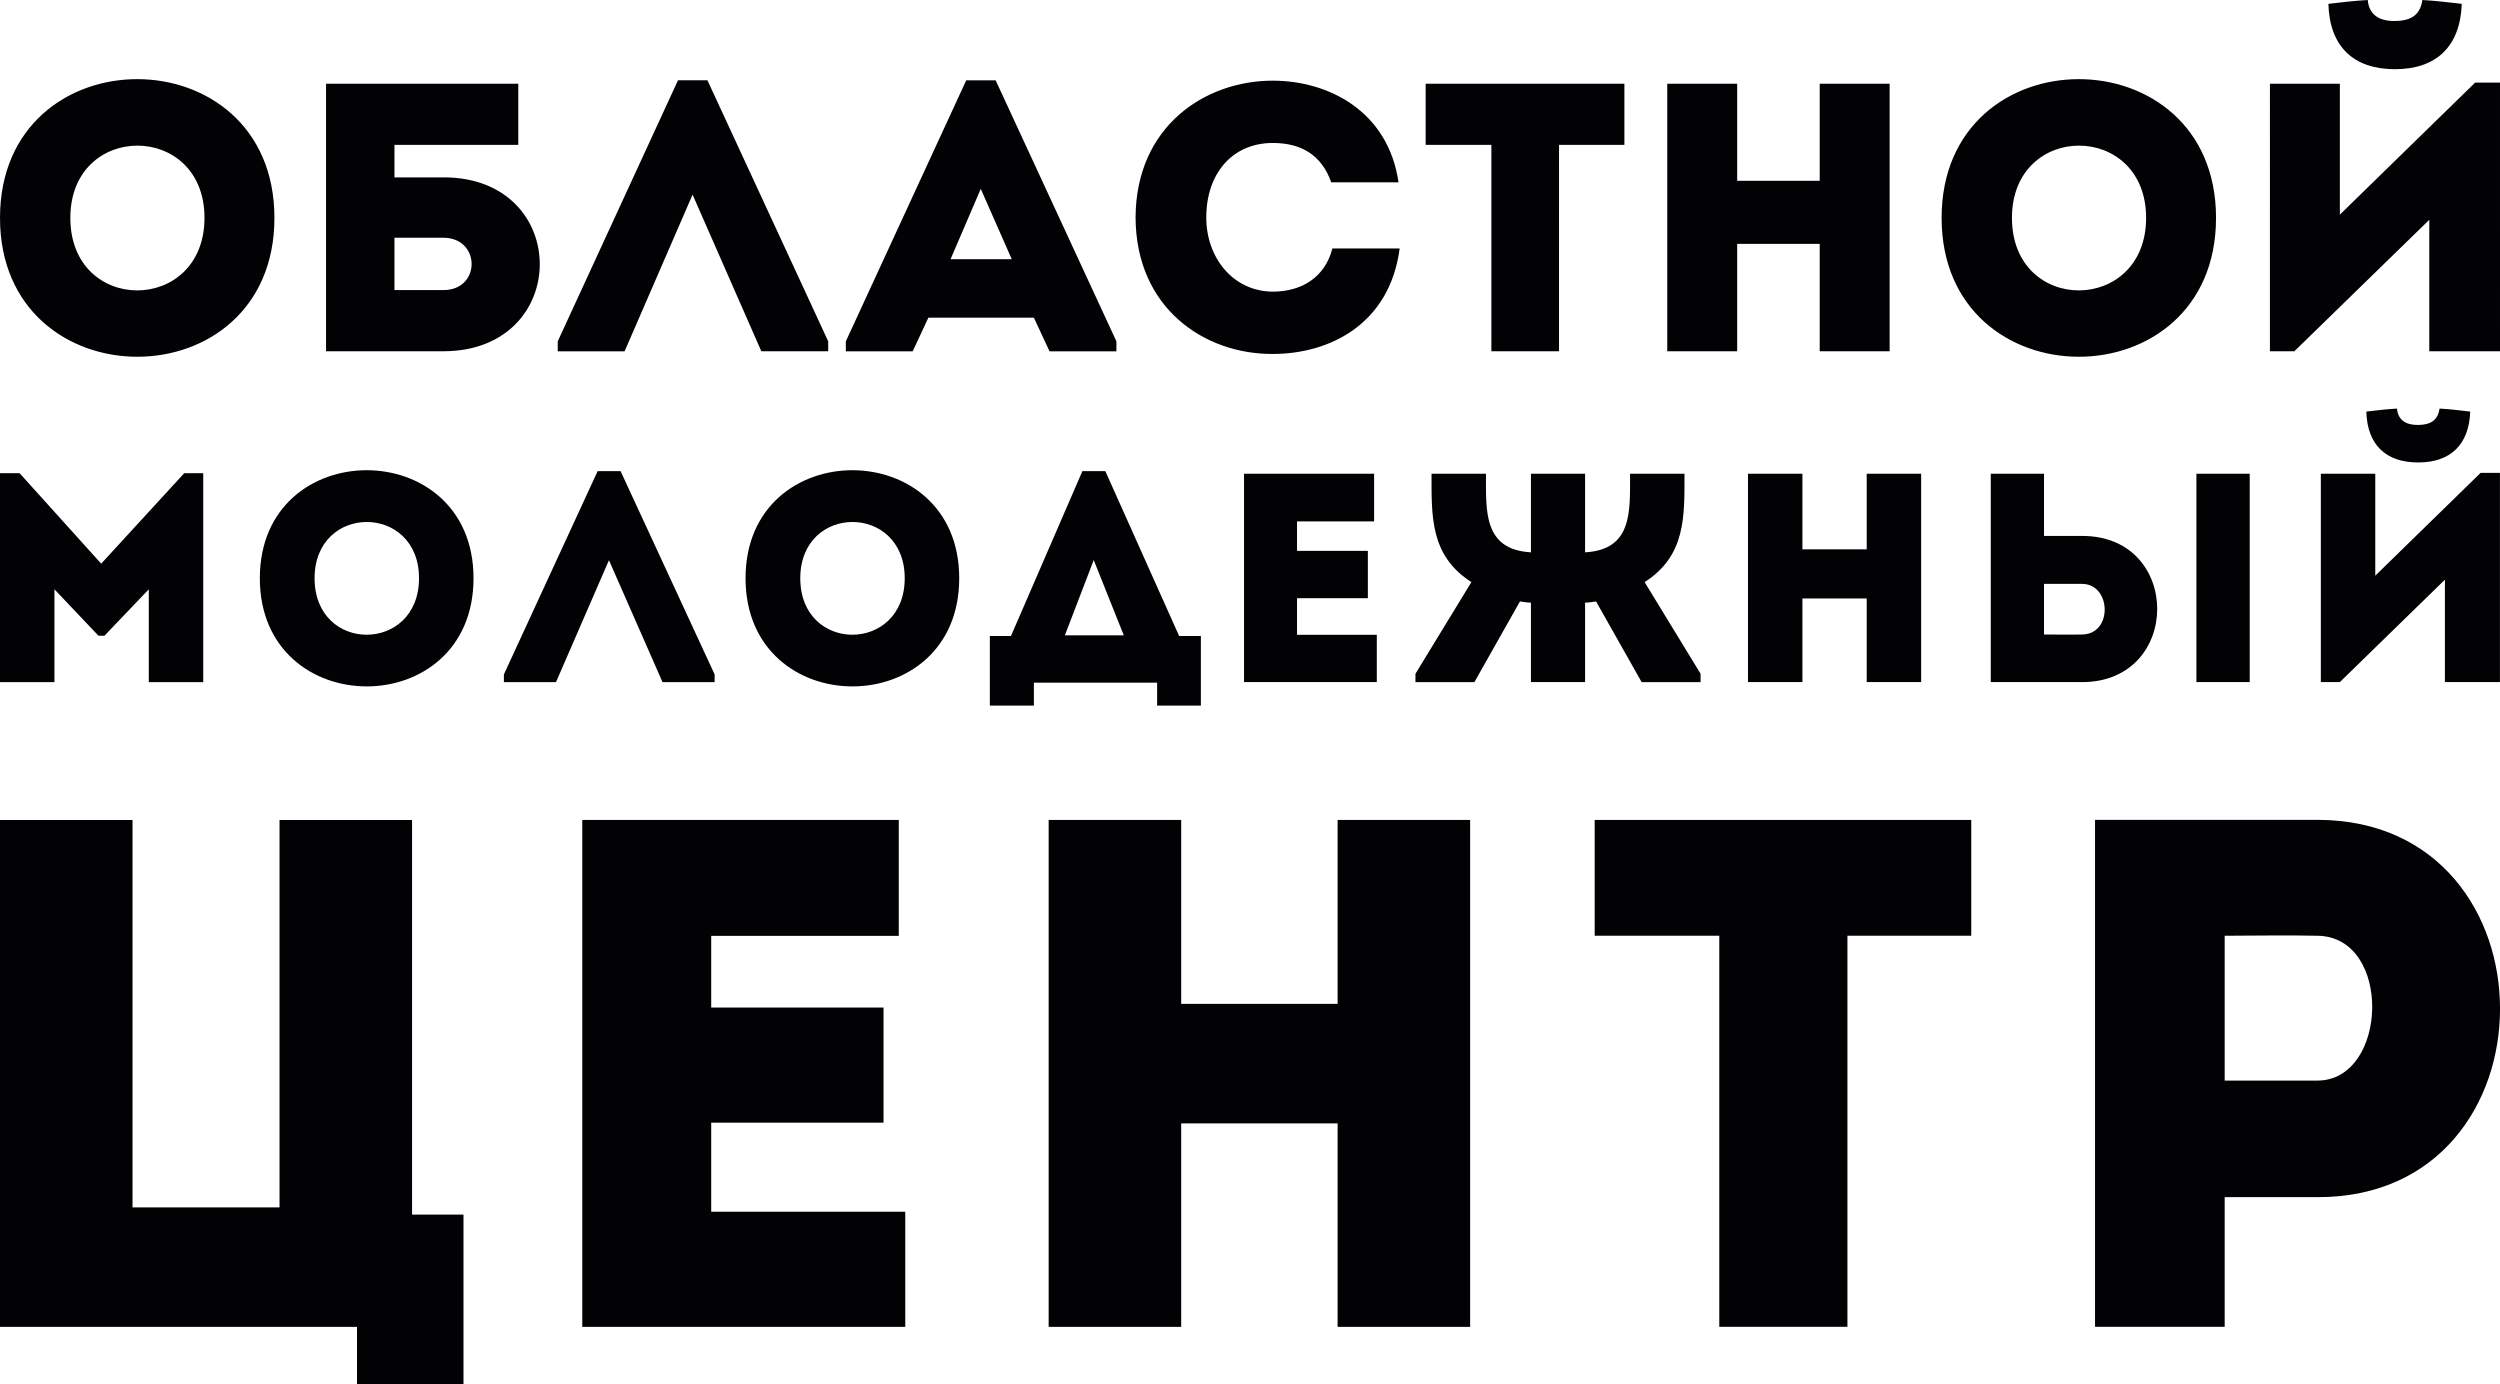 <?xml version="1.0" encoding="UTF-8"?>
<svg id="Layer_2" data-name="Layer 2" xmlns="http://www.w3.org/2000/svg" viewBox="0 0 416.51 230.59">
  <defs>
    <style>
      .cls-1 {
        fill: #020204;
        fill-rule: evenodd;
      }
    </style>
  </defs>
  <g id="_1" data-name="1">
    <g>
      <path class="cls-1" d="M45.72,36.3C45.72,5.48,0,5.48,0,36.3s45.72,30.88,45.72,0h0Zm-34,0c0-16.05,22.35-16.05,22.35,0s-22.35,16.17-22.35,0h0Zm62.15,3.31c6.24,0,6.3,8.72,0,8.72h-8.15v-8.72h8.15Zm-8.15-10.06v-5.41h20.63V13.95H54.32V58.52h19.61c21.33-.06,21.33-28.97,0-28.97h-8.21Zm49.67,2.87l-11.33,26.11h-11.14v-1.66L112.96,13.37h4.9l20.12,43.49v1.66h-11.14l-11.46-26.11h0Zm59.47,26.11h11.14v-1.66l-20.12-43.49h-4.9l-20.06,43.49v1.66h11.14l2.61-5.6h17.58l2.61,5.6h0Zm-6.3-15.35h-10.19l5.03-11.72,5.16,11.72h0Zm20.63-6.94c.06,15.15,11.53,22.8,22.86,22.73,9.49,0,19.49-4.97,21.14-17.58h-11.21c-1.21,4.78-5.09,7.2-9.93,7.2-6.75-.06-11.08-5.79-11.08-12.35,0-7.39,4.39-12.42,11.08-12.42,4.78,0,8.15,2.04,9.74,6.56h11.21c-1.72-11.91-11.72-16.94-20.95-16.94-11.33,0-22.8,7.64-22.86,22.8h0Zm59.28-12.1V58.52h11.27V24.13h10.89V13.95h-33.11v10.19h10.95Zm66.35-10.19h-11.65V30.12h-13.75V13.95h-11.65V58.52h11.65v-17.89h13.75v17.89h11.65V13.95h0Zm54.38,22.35c0-30.82-45.72-30.82-45.72,0s45.72,30.88,45.72,0h0Zm-34,0c0-16.05,22.35-16.05,22.35,0s-22.35,16.17-22.35,0h0Zm47.06,22.22h-4.08V13.95h11.65v21.81l22.54-22h4.14V58.52h-11.78v-21.9l-22.48,21.9h0ZM394.48,0c-2.23,.13-4.39,.38-6.56,.64,.19,7.13,4.2,10.89,11.08,10.89s10.89-3.76,11.14-10.89c-2.16-.25-4.33-.51-6.56-.64-.38,2.67-2.1,3.5-4.71,3.5s-4.2-1.15-4.39-3.5h0Z"/>
      <path class="cls-1" d="M16.86,93.91l-13.59-15.07H0v34.81H9.07v-15.47l7.34,7.74h.99l7.39-7.74v15.47h9.07v-34.81h-3.17l-13.83,15.07h0Zm62.03,2.43c0-24-35.6-24-35.6,0s35.6,24.05,35.6,0h0Zm-26.48,0c0-12.5,17.4-12.5,17.4,0s-17.4,12.59-17.4,0h0Zm49.04-3.02l8.93,20.33h8.68v-1.29l-15.67-33.87h-3.82l-15.62,33.87v1.29h8.68l8.83-20.33h0Zm58.36,3.02c0-24-35.6-24-35.6,0s35.6,24.05,35.6,0h0Zm-26.48,0c0-12.5,17.4-12.5,17.4,0s-17.4,12.59-17.4,0h0Zm38.92,17.4h20.53v3.82h7.29v-11.6h-3.62l-12.3-27.47h-3.82l-11.9,27.47h-3.52v11.6h7.34v-3.82h0Zm9.97-20.43l5.01,12.54h-9.82l4.81-12.54h0Zm46.71-14.38h-21.67v34.71h22.12v-7.88h-13.29v-6.1h11.8v-7.88h-11.8v-4.91h12.84v-7.93h0Zm26.13,34.71h9.02v-13.24c.55,0,1.19-.1,1.83-.2l7.59,13.44h9.82v-1.39l-9.32-15.27c6.89-4.41,6.64-10.96,6.64-18.05h-9.07c0,6.25,.45,12.64-7.49,13.09v-13.09h-9.02v13.09c-7.93-.45-7.49-6.84-7.49-13.09h-9.07c0,7.09-.25,13.64,6.64,18.05l-9.32,15.27v1.39h9.82l7.59-13.44c.64,.1,1.29,.2,1.83,.2v13.24h0Zm65.01-34.71h-9.07v12.59h-10.71v-12.59h-9.07v34.71h9.07v-13.93h10.71v13.93h9.07v-34.71h0Zm11.6,0v34.71h15.27c16.61-.05,16.61-24.35,0-24.35h-6.4v-10.36h-8.88Zm15.22,18.35c4.86,0,5.16,8.38,0,8.43-2.08,.05-4.31,0-6.35,0v-8.43h6.35Zm19.04,16.36h8.88v-34.71h-8.88v34.71h0Zm23.9,0h-3.17v-34.71h9.07v16.98l17.55-17.13h3.22v34.86h-9.17v-17.06l-17.5,17.06h0Zm9.52-45.57c-1.74,.1-3.42,.3-5.11,.5,.15,5.55,3.27,8.48,8.63,8.48s8.48-2.93,8.68-8.48c-1.69-.2-3.37-.4-5.11-.5-.3,2.08-1.64,2.73-3.67,2.73s-3.27-.89-3.42-2.73h0Z"/>
      <path class="cls-1" d="M0,221.06H59.48v9.53h17.74v-28.23h-8.57v-65.75h-22.08v64.55H22.08v-64.55H0v84.46H0Zm149.73-84.46h-52.72v84.46h53.81v-19.18h-32.33v-14.84h28.71v-19.18h-28.71v-11.94h31.25v-19.3h0Zm95.2,0h-22.08v30.65h-26.06v-30.65h-22.08v84.46h22.08v-33.9h26.06v33.9h22.08v-84.46h0Zm41.51,19.3v65.15h21.35v-65.15h20.63v-19.3h-62.74v19.3h20.75Zm84.2,65.15v-21.6h15.56c40.42,0,40.42-62.74,0-62.86h-37.16v84.46h21.6Zm15.44-41.02h-15.44v-24.13c4.95,0,10.38-.12,15.44,0,12.55,.12,11.82,24.13,0,24.13Z"/>
    </g>
  </g>
</svg>